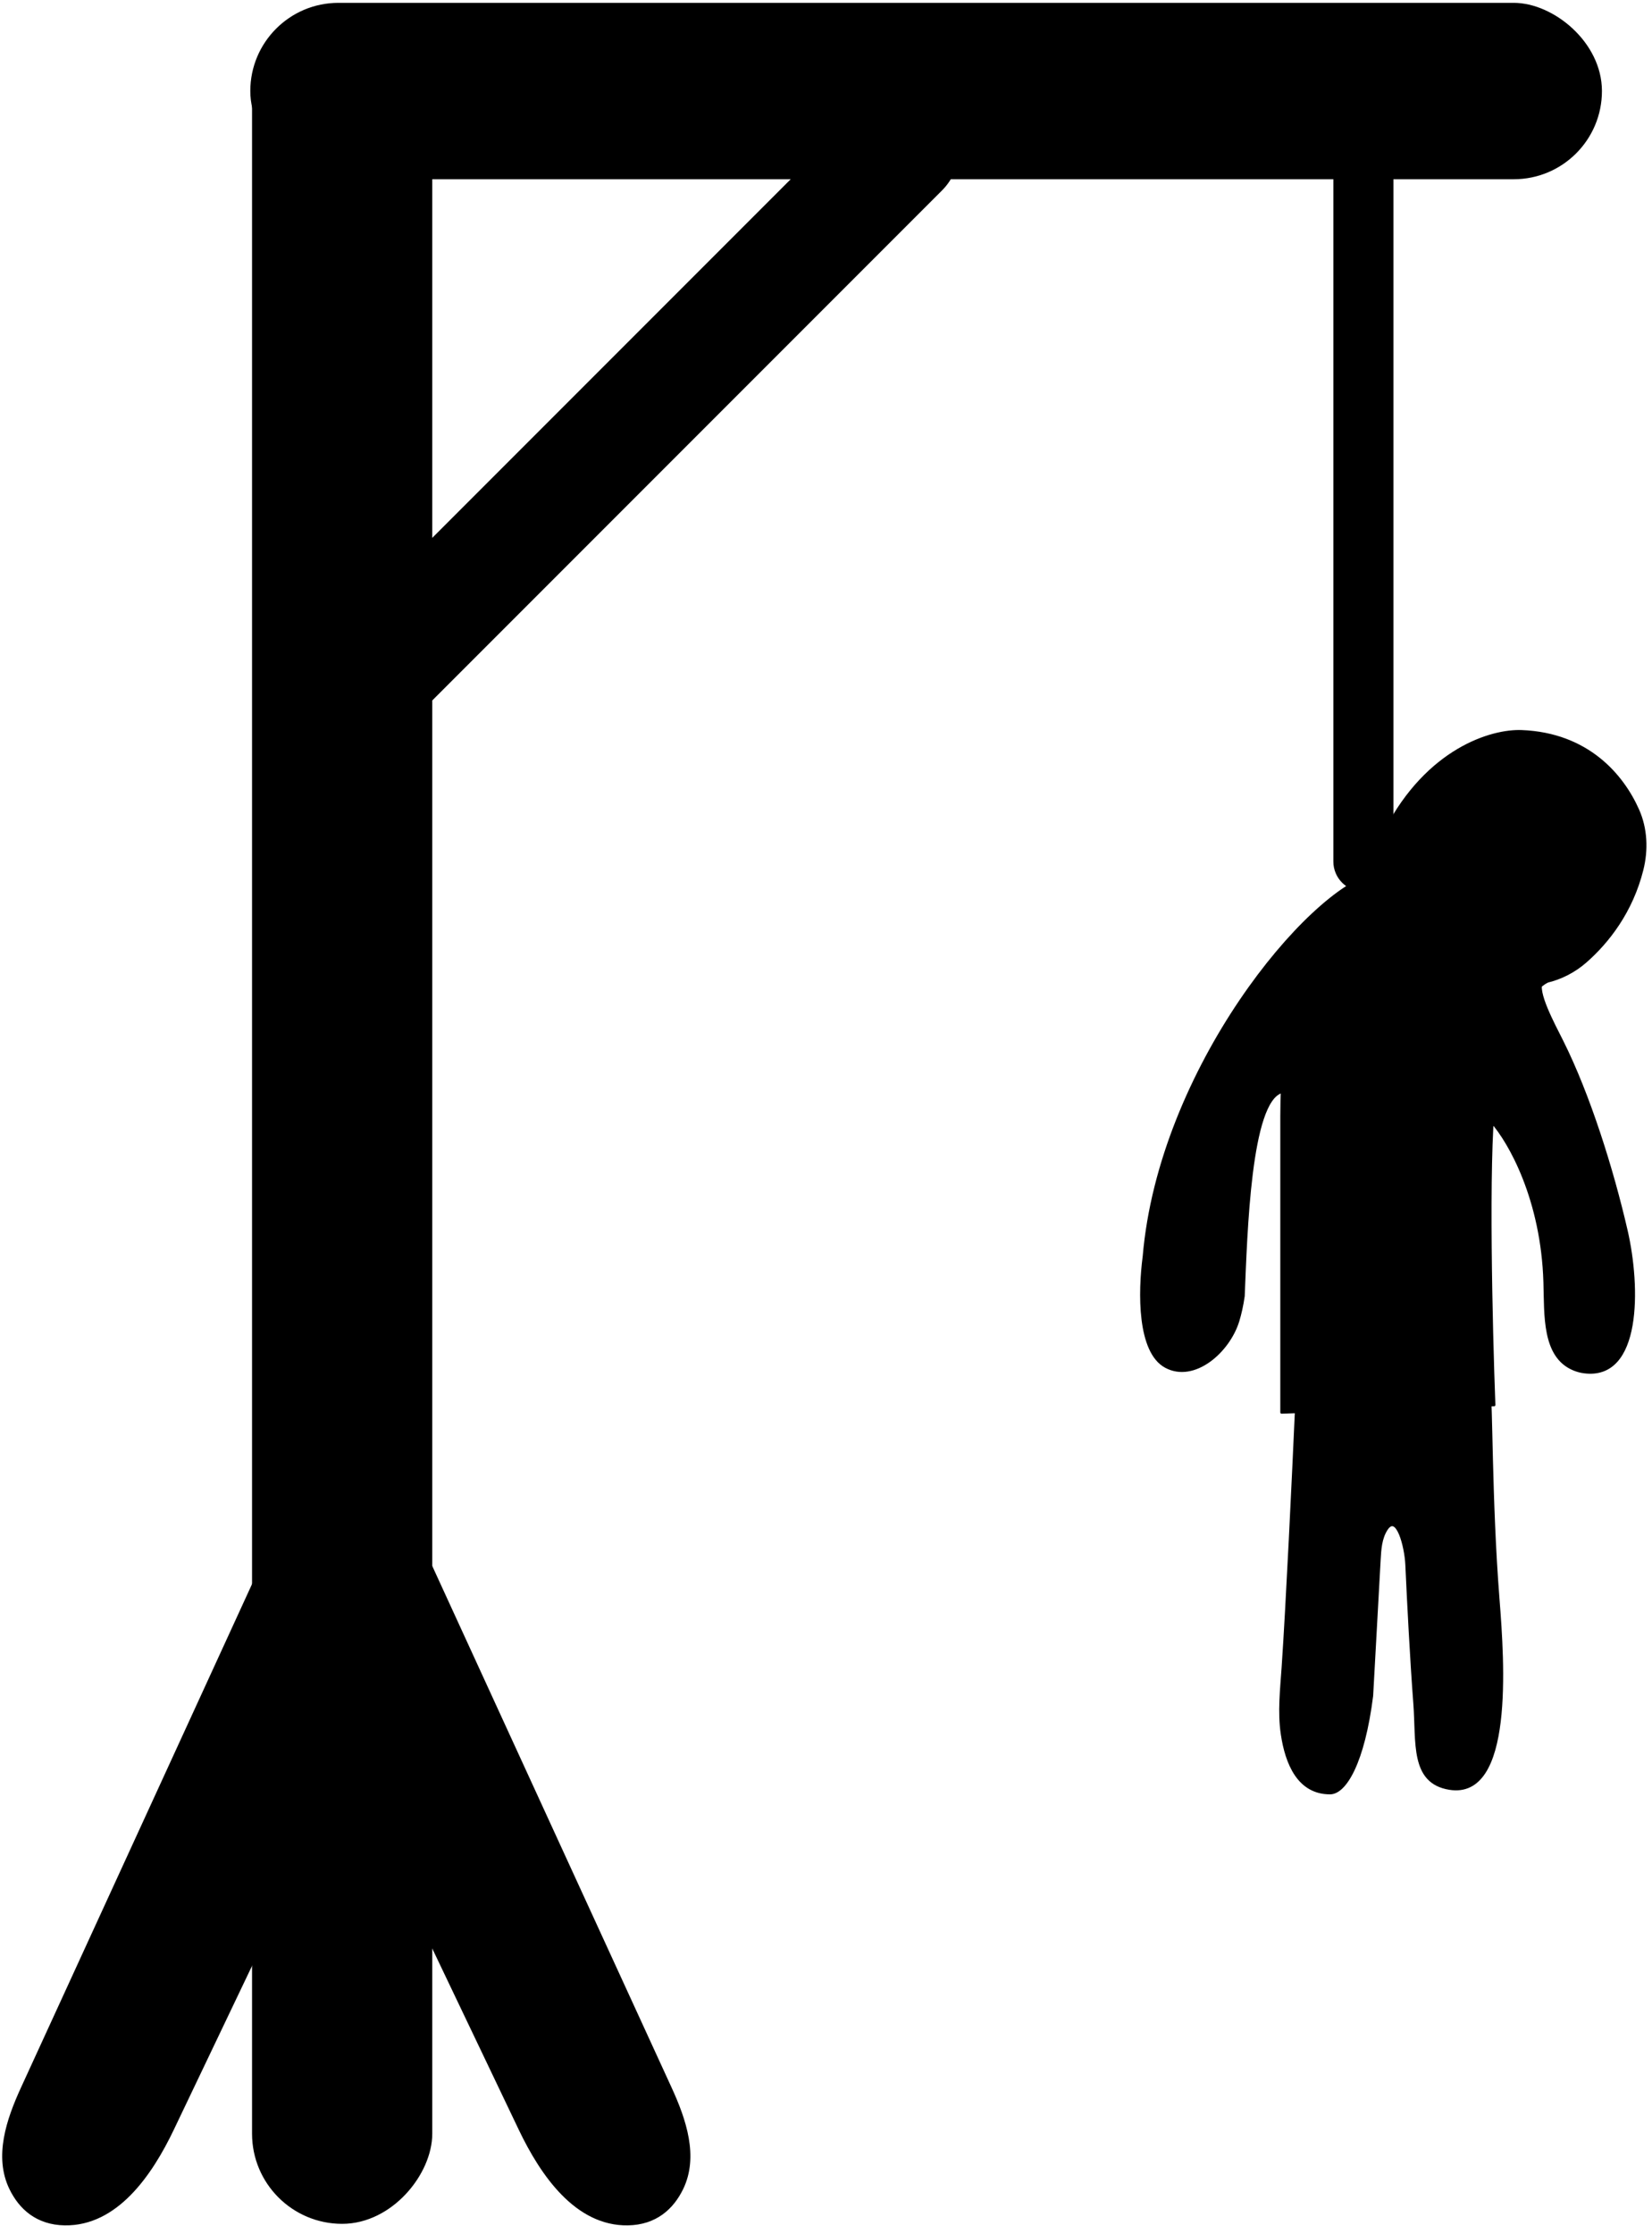 <svg width="165" height="223" viewBox="0 0 165 223" fill="none" xmlns="http://www.w3.org/2000/svg">
<g id="hangman">
<path id="Vector 2" d="M2.323 208.501L27.174 154.372L26.631 192.616L17.14 212.487C14.956 217.061 11.536 221.981 6.468 221.902C3.753 221.859 2.103 220.349 1.169 218.427C-0.354 215.297 0.871 211.665 2.323 208.501Z" fill="black" stroke="black" stroke-width="0.5"/>
<path id="Vector 2_2" d="M66.851 208.501L42 154.372L42.543 192.616L52.034 212.487C54.218 217.061 57.639 221.981 62.706 221.902C65.421 221.859 67.071 220.349 68.005 218.427C69.528 215.297 68.303 211.665 66.851 208.501Z" fill="black" stroke="black" stroke-width="0.5"/>
<rect id="Rectangle 7" x="0.354" y="-2.98023e-08" width="10.979" height="87.506" rx="5.49" transform="matrix(0.707 0.707 0.707 -0.707 27.922 68.798)" fill="black" stroke="black" stroke-width="0.5"/>
<rect id="Rectangle 7_2" x="-0.25" y="0.25" width="17.5" height="220.5" rx="8.75" transform="matrix(-1 0 0 1 42.674 1)" fill="black" stroke="black" stroke-width="0.5"/>
<rect id="Rectangle 3" x="-0.5" y="0.5" width="5" height="81" rx="2.5" transform="matrix(-1 0 0 1 138.174 7)" fill="black" stroke="black"/>
<rect id="Rectangle 7_3" x="0.25" y="0.25" width="17.109" height="134.5" rx="8.554" transform="matrix(-1.19249e-08 1 1 1.19249e-08 25 0.284)" fill="black" stroke="black" stroke-width="0.5"/>
<path id="Vector 144" d="M150.102 97.856C146.262 96.682 142.662 94.043 139.969 91.512C137.592 89.276 136.913 85.759 138.418 82.863C142.584 74.842 148.931 72.883 151.99 73.005C158.568 73.268 162.055 77.391 163.597 80.866C164.426 82.734 164.51 84.848 164.012 86.831C162.969 90.983 160.626 94.014 158.363 95.992C156.102 97.969 152.974 98.734 150.102 97.856Z" fill="black" stroke="black" stroke-width="0.25" stroke-linecap="round" stroke-linejoin="round"/>
<path id="hangman-legs" d="M128.131 166.455C128.552 160.313 129.174 147.279 129.496 140.026L148.733 139C148.982 139.305 148.86 149.693 149.644 159.636C150.147 166.02 151.089 179.569 144.768 178.546C140.937 177.925 141.581 173.931 141.287 170.061C140.955 165.706 140.655 159.905 140.488 156.215C140.402 154.32 139.527 151.066 138.487 152.651C137.892 153.558 137.831 154.675 137.771 155.758L137.769 155.789L137.023 169.293C136.187 175.923 134.375 179 132.842 179C129.71 179 128.486 176.074 128.047 173.096C127.723 170.905 127.98 168.665 128.131 166.455Z" fill="black" stroke="black" stroke-width="0.25" stroke-linecap="round" stroke-linejoin="round"/>
<path id="Vector 148" d="M128 111.414C128 94.772 134.21 88.479 137.677 87C140.71 93.287 149.3 98 154.5 98C151.727 99.479 149.667 106.113 149.233 109.935C148.54 115.852 148.944 132.617 149.233 140.26L128 141V111.414Z" fill="black" stroke="black" stroke-width="0.25" stroke-linecap="round" stroke-linejoin="round"/>
<path id="Vector 149" d="M114.257 125.413C115.847 106.728 130.689 88.84 137.314 87.249C132.226 91.066 128.133 103.567 128 109C124.82 109.954 124.461 123.027 124.196 129.388C124.06 130.336 123.874 131.157 123.658 131.865C122.717 134.938 119.26 137.955 116.432 136.428C113.701 134.954 113.78 129.041 114.257 125.413Z" fill="black" stroke="black" stroke-width="0.25" stroke-linecap="round" stroke-linejoin="round"/>
<path id="Vector 151" d="M154.28 128.022C154.035 119.71 150.76 113.98 149 112C149 102.902 152.693 98.654 154 98C153.373 98.941 155.151 102.209 156.027 103.96C158.693 109.292 161.024 116.682 162.446 122.867C163.731 128.459 163.884 137.731 158.197 136.966C157.837 136.918 157.484 136.818 157.144 136.673C154.128 135.388 154.376 131.298 154.28 128.022Z" fill="black" stroke="black" stroke-width="0.25" stroke-linecap="round" stroke-linejoin="round"/>
</g>
</svg>
